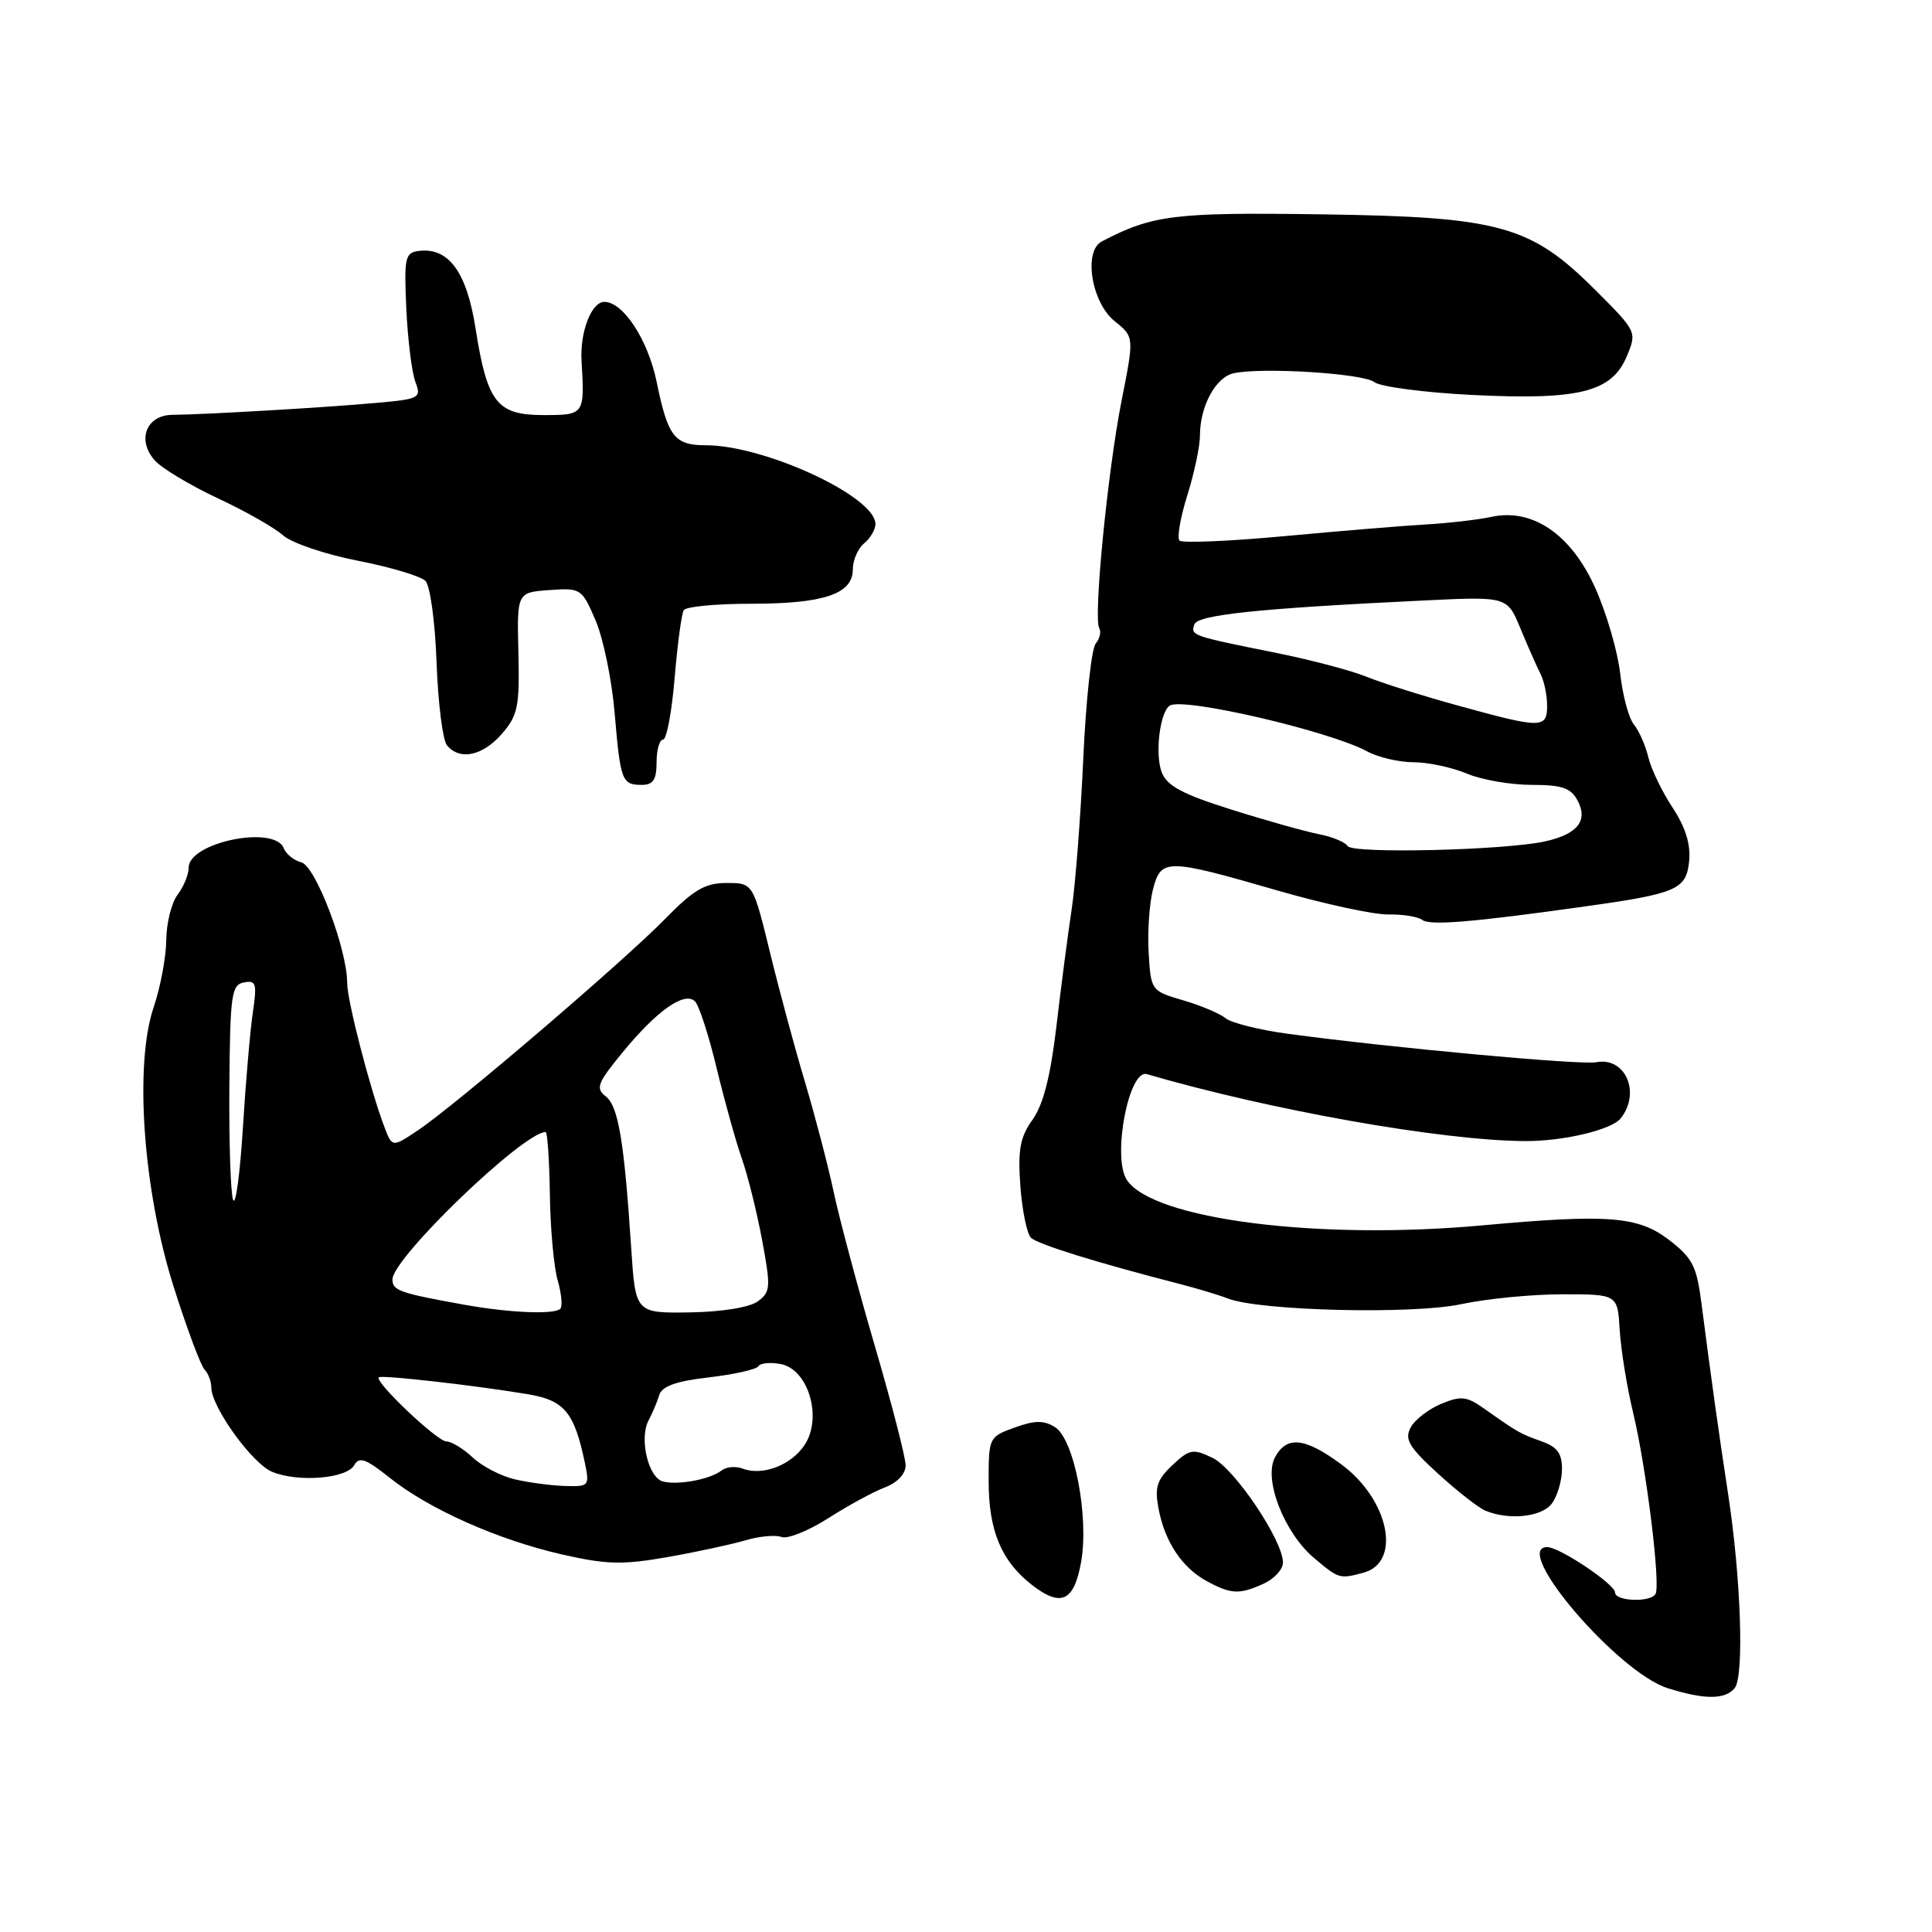<?xml version="1.0" encoding="UTF-8" standalone="no"?>
<!DOCTYPE svg PUBLIC "-//W3C//DTD SVG 1.1//EN" "http://www.w3.org/Graphics/SVG/1.1/DTD/svg11.dtd" >
<svg xmlns="http://www.w3.org/2000/svg" xmlns:xlink="http://www.w3.org/1999/xlink" version="1.1" viewBox="0 0 256 256">
 <g >
 <path fill="currentColor"
d=" M 229.85 223.69 C 231.13 222.14 230.69 209.12 228.99 198.00 C 227.79 190.20 226.72 182.54 225.46 172.76 C 224.82 167.75 224.27 166.68 221.11 164.26 C 217.05 161.16 213.04 160.85 196.50 162.36 C 174.65 164.37 152.74 161.57 149.31 156.34 C 147.34 153.35 149.57 141.63 151.96 142.33 C 168.45 147.13 190.92 151.11 202.00 151.20 C 207.09 151.24 213.54 149.72 214.75 148.19 C 217.45 144.79 215.38 140.01 211.51 140.75 C 209.45 141.15 184.14 138.81 170.63 136.98 C 166.85 136.47 163.16 135.54 162.41 134.93 C 161.67 134.31 159.14 133.24 156.78 132.55 C 152.53 131.30 152.50 131.25 152.20 126.22 C 152.04 123.44 152.30 119.66 152.78 117.83 C 153.86 113.72 154.53 113.73 169.50 118.06 C 175.55 119.80 182.06 121.21 183.97 121.17 C 185.87 121.14 187.90 121.46 188.47 121.90 C 189.48 122.67 195.20 122.19 210.00 120.11 C 222.23 118.40 223.45 117.86 223.82 114.09 C 224.04 111.86 223.33 109.59 221.61 106.99 C 220.22 104.88 218.78 101.89 218.41 100.33 C 218.03 98.77 217.18 96.83 216.50 96.00 C 215.82 95.17 215.00 92.13 214.68 89.22 C 214.35 86.32 212.87 81.23 211.38 77.91 C 208.19 70.80 203.07 67.30 197.61 68.49 C 195.90 68.86 192.03 69.31 189.00 69.49 C 185.97 69.66 177.52 70.36 170.22 71.04 C 162.92 71.72 156.65 71.98 156.29 71.63 C 155.94 71.27 156.40 68.58 157.32 65.65 C 158.24 62.72 159.00 59.15 159.00 57.71 C 159.00 53.85 161.06 50.02 163.42 49.47 C 167.07 48.63 180.65 49.47 182.10 50.63 C 182.87 51.24 188.68 52.01 195.00 52.33 C 209.22 53.04 213.56 51.97 215.55 47.23 C 216.91 43.98 216.90 43.94 211.44 38.48 C 202.81 29.85 198.78 28.73 175.00 28.40 C 155.61 28.12 152.70 28.48 146.00 31.99 C 143.52 33.28 144.62 40.09 147.71 42.57 C 150.29 44.64 150.29 44.64 148.62 53.07 C 146.77 62.41 144.85 81.95 145.66 83.25 C 145.94 83.71 145.72 84.63 145.18 85.29 C 144.63 85.96 143.89 92.80 143.54 100.50 C 143.19 108.20 142.50 117.20 142.00 120.50 C 141.50 123.80 140.59 130.78 139.98 136.00 C 139.20 142.60 138.24 146.37 136.82 148.36 C 135.16 150.69 134.86 152.33 135.20 157.13 C 135.44 160.37 136.07 163.47 136.60 164.00 C 137.47 164.87 145.37 167.32 156.50 170.18 C 158.70 170.75 161.49 171.59 162.70 172.06 C 166.95 173.70 187.16 174.19 193.61 172.81 C 196.97 172.09 203.00 171.50 207.03 171.50 C 214.34 171.50 214.34 171.50 214.62 176.25 C 214.78 178.86 215.58 183.81 216.41 187.25 C 218.15 194.47 220.07 210.08 219.36 211.22 C 218.66 212.36 214.00 212.18 214.00 211.01 C 214.00 209.92 206.65 205.00 205.02 205.00 C 200.16 205.00 214.38 221.64 221.00 223.70 C 225.88 225.23 228.57 225.22 229.85 223.69 Z  M 143.25 206.99 C 144.32 200.96 142.34 190.69 139.79 189.10 C 138.31 188.18 137.11 188.19 134.44 189.16 C 131.05 190.38 131.00 190.49 131.00 196.25 C 131.00 202.79 132.66 206.80 136.66 209.95 C 140.57 213.02 142.31 212.24 143.25 206.99 Z  M 167.45 209.84 C 168.85 209.20 170.00 207.94 170.00 207.05 C 170.00 204.12 163.57 194.56 160.66 193.17 C 158.08 191.93 157.61 192.01 155.35 194.14 C 153.30 196.07 152.98 197.07 153.51 199.88 C 154.33 204.28 156.62 207.72 159.89 209.50 C 163.12 211.26 164.23 211.31 167.45 209.84 Z  M 180.67 208.39 C 185.77 207.02 184.05 198.68 177.71 194.02 C 172.88 190.46 170.49 190.22 168.94 193.11 C 167.39 196.01 170.16 203.12 174.15 206.47 C 177.42 209.22 177.49 209.24 180.67 208.39 Z  M 98.81 204.09 C 100.63 203.55 102.76 203.36 103.55 203.66 C 104.35 203.96 107.13 202.84 109.75 201.17 C 112.36 199.50 115.74 197.66 117.25 197.09 C 118.91 196.46 120.00 195.30 120.00 194.16 C 120.00 193.13 118.17 186.03 115.93 178.39 C 113.70 170.75 111.24 161.57 110.48 158.00 C 109.72 154.43 108.01 147.90 106.70 143.50 C 105.38 139.10 103.28 131.34 102.04 126.25 C 99.78 117.00 99.78 117.00 96.28 117.00 C 93.43 117.00 91.93 117.88 88.14 121.75 C 82.66 127.36 60.27 146.51 55.38 149.77 C 51.97 152.05 51.97 152.05 50.93 149.32 C 49.04 144.34 46.00 132.58 46.00 130.23 C 46.00 125.76 41.82 114.77 39.94 114.27 C 38.95 114.02 37.90 113.17 37.60 112.40 C 36.40 109.28 25.00 111.61 25.00 114.97 C 25.00 115.88 24.34 117.49 23.53 118.56 C 22.72 119.63 22.05 122.33 22.03 124.57 C 22.01 126.81 21.26 130.80 20.37 133.44 C 17.77 141.06 18.96 157.73 23.01 170.50 C 24.75 176.00 26.59 180.93 27.09 181.45 C 27.59 181.97 28.00 183.05 28.00 183.85 C 28.00 186.42 33.41 193.93 36.05 195.02 C 39.50 196.45 45.94 195.93 46.94 194.14 C 47.59 192.98 48.48 193.29 51.62 195.80 C 56.83 199.96 65.98 204.04 74.46 205.97 C 80.38 207.32 82.48 207.37 88.46 206.32 C 92.33 205.64 96.99 204.63 98.81 204.09 Z  M 205.61 199.25 C 206.34 198.29 206.95 196.25 206.97 194.73 C 206.99 192.59 206.37 191.73 204.25 190.98 C 201.42 189.97 201.13 189.81 196.63 186.63 C 194.34 185.01 193.58 184.93 190.96 186.02 C 189.29 186.71 187.47 188.12 186.92 189.15 C 186.08 190.72 186.69 191.74 190.55 195.27 C 193.10 197.60 195.93 199.81 196.84 200.18 C 199.98 201.47 204.27 201.01 205.61 199.25 Z  M 87.00 101.00 C 87.00 99.35 87.39 98.00 87.86 98.00 C 88.33 98.00 89.02 94.33 89.39 89.85 C 89.77 85.36 90.31 81.31 90.60 80.85 C 90.88 80.38 94.90 80.00 99.51 80.00 C 109.16 80.00 113.00 78.71 113.00 75.46 C 113.00 74.24 113.67 72.68 114.50 72.00 C 115.33 71.32 116.00 70.16 116.00 69.43 C 116.00 65.80 101.35 59.00 93.53 59.00 C 89.37 59.00 88.50 57.88 87.01 50.60 C 85.86 45.02 82.58 40.00 80.08 40.00 C 78.37 40.00 76.83 43.98 77.06 47.83 C 77.48 54.96 77.45 55.00 72.02 55.00 C 65.84 55.00 64.56 53.36 63.01 43.50 C 61.84 36.03 59.44 32.76 55.50 33.25 C 53.67 33.48 53.53 34.12 53.84 40.93 C 54.03 45.01 54.57 49.37 55.04 50.60 C 55.86 52.75 55.62 52.88 49.70 53.40 C 42.94 54.01 27.10 54.93 22.82 54.97 C 19.36 55.01 18.10 58.34 20.53 61.03 C 21.47 62.07 25.22 64.32 28.87 66.03 C 32.52 67.73 36.40 69.94 37.50 70.93 C 38.60 71.93 43.04 73.44 47.37 74.29 C 51.70 75.14 55.75 76.34 56.37 76.97 C 57.00 77.60 57.65 82.38 57.85 87.80 C 58.04 93.13 58.66 98.06 59.22 98.75 C 60.90 100.80 63.94 100.18 66.49 97.25 C 68.62 94.79 68.86 93.65 68.69 86.50 C 68.50 78.50 68.50 78.50 72.78 78.19 C 76.97 77.89 77.10 77.98 78.91 82.19 C 79.93 84.56 81.07 90.07 81.44 94.44 C 82.21 103.50 82.40 104.00 85.06 104.00 C 86.55 104.00 87.00 103.30 87.00 101.00 Z  M 178.57 112.11 C 178.24 111.58 176.52 110.87 174.74 110.53 C 172.96 110.18 167.75 108.72 163.16 107.27 C 156.66 105.23 154.62 104.13 153.93 102.32 C 153.01 99.91 153.70 94.30 155.01 93.49 C 156.83 92.37 176.16 96.86 181.15 99.56 C 182.61 100.35 185.37 101.00 187.28 101.00 C 189.19 101.00 192.37 101.67 194.35 102.50 C 196.32 103.33 200.18 104.00 202.93 104.00 C 206.96 104.00 208.14 104.40 209.03 106.06 C 210.47 108.74 209.03 110.54 204.72 111.49 C 199.37 112.67 179.21 113.15 178.57 112.11 Z  M 193.04 93.45 C 188.39 92.17 182.99 90.46 181.04 89.66 C 179.09 88.86 173.68 87.43 169.00 86.49 C 157.90 84.26 157.76 84.21 158.25 82.75 C 158.67 81.47 166.59 80.63 188.60 79.57 C 199.71 79.03 199.71 79.03 201.46 83.26 C 202.42 85.59 203.61 88.28 204.10 89.24 C 204.60 90.19 205.00 92.10 205.00 93.49 C 205.00 96.56 204.28 96.56 193.04 93.45 Z  M 68.18 196.01 C 66.36 195.58 63.86 194.28 62.62 193.11 C 61.38 191.95 59.82 191.00 59.15 191.00 C 57.94 191.00 49.58 183.07 50.19 182.50 C 50.54 182.16 63.14 183.59 69.99 184.75 C 74.77 185.55 76.09 187.14 77.48 193.75 C 78.14 196.92 78.07 197.00 74.83 196.90 C 73.00 196.84 70.01 196.44 68.18 196.01 Z  M 87.86 196.31 C 85.90 195.82 84.67 190.61 85.94 188.21 C 86.44 187.27 87.08 185.76 87.35 184.86 C 87.71 183.68 89.58 183.01 93.93 182.51 C 97.27 182.12 100.22 181.46 100.48 181.04 C 100.74 180.61 102.09 180.48 103.47 180.75 C 107.11 181.45 109.00 187.83 106.63 191.44 C 104.86 194.15 101.03 195.61 98.38 194.59 C 97.48 194.25 96.24 194.36 95.62 194.84 C 94.12 196.02 89.89 196.82 87.86 196.31 Z  M 61.50 172.88 C 52.96 171.34 52.00 171.00 52.00 169.54 C 52.00 166.70 69.35 150.00 72.30 150.00 C 72.54 150.00 72.79 153.71 72.86 158.25 C 72.92 162.79 73.39 167.93 73.90 169.67 C 74.40 171.42 74.56 173.11 74.24 173.42 C 73.45 174.21 67.52 173.96 61.50 172.88 Z  M 83.63 165.25 C 82.70 151.16 81.93 146.58 80.27 145.28 C 78.89 144.21 79.16 143.51 82.46 139.49 C 87.02 133.92 90.71 131.31 92.09 132.69 C 92.63 133.23 93.93 137.23 94.97 141.58 C 96.02 145.94 97.52 151.30 98.29 153.50 C 99.07 155.70 100.28 160.56 100.98 164.30 C 102.15 170.59 102.11 171.20 100.41 172.44 C 99.31 173.24 95.66 173.83 91.38 173.90 C 84.20 174.00 84.20 174.00 83.63 165.25 Z  M 30.89 159.00 C 30.56 158.18 30.34 151.43 30.39 144.01 C 30.49 131.80 30.67 130.49 32.32 130.18 C 33.94 129.86 34.07 130.32 33.50 134.16 C 33.15 136.55 32.55 143.45 32.18 149.50 C 31.80 155.55 31.23 159.82 30.89 159.00 Z "/>
</g>
</svg>